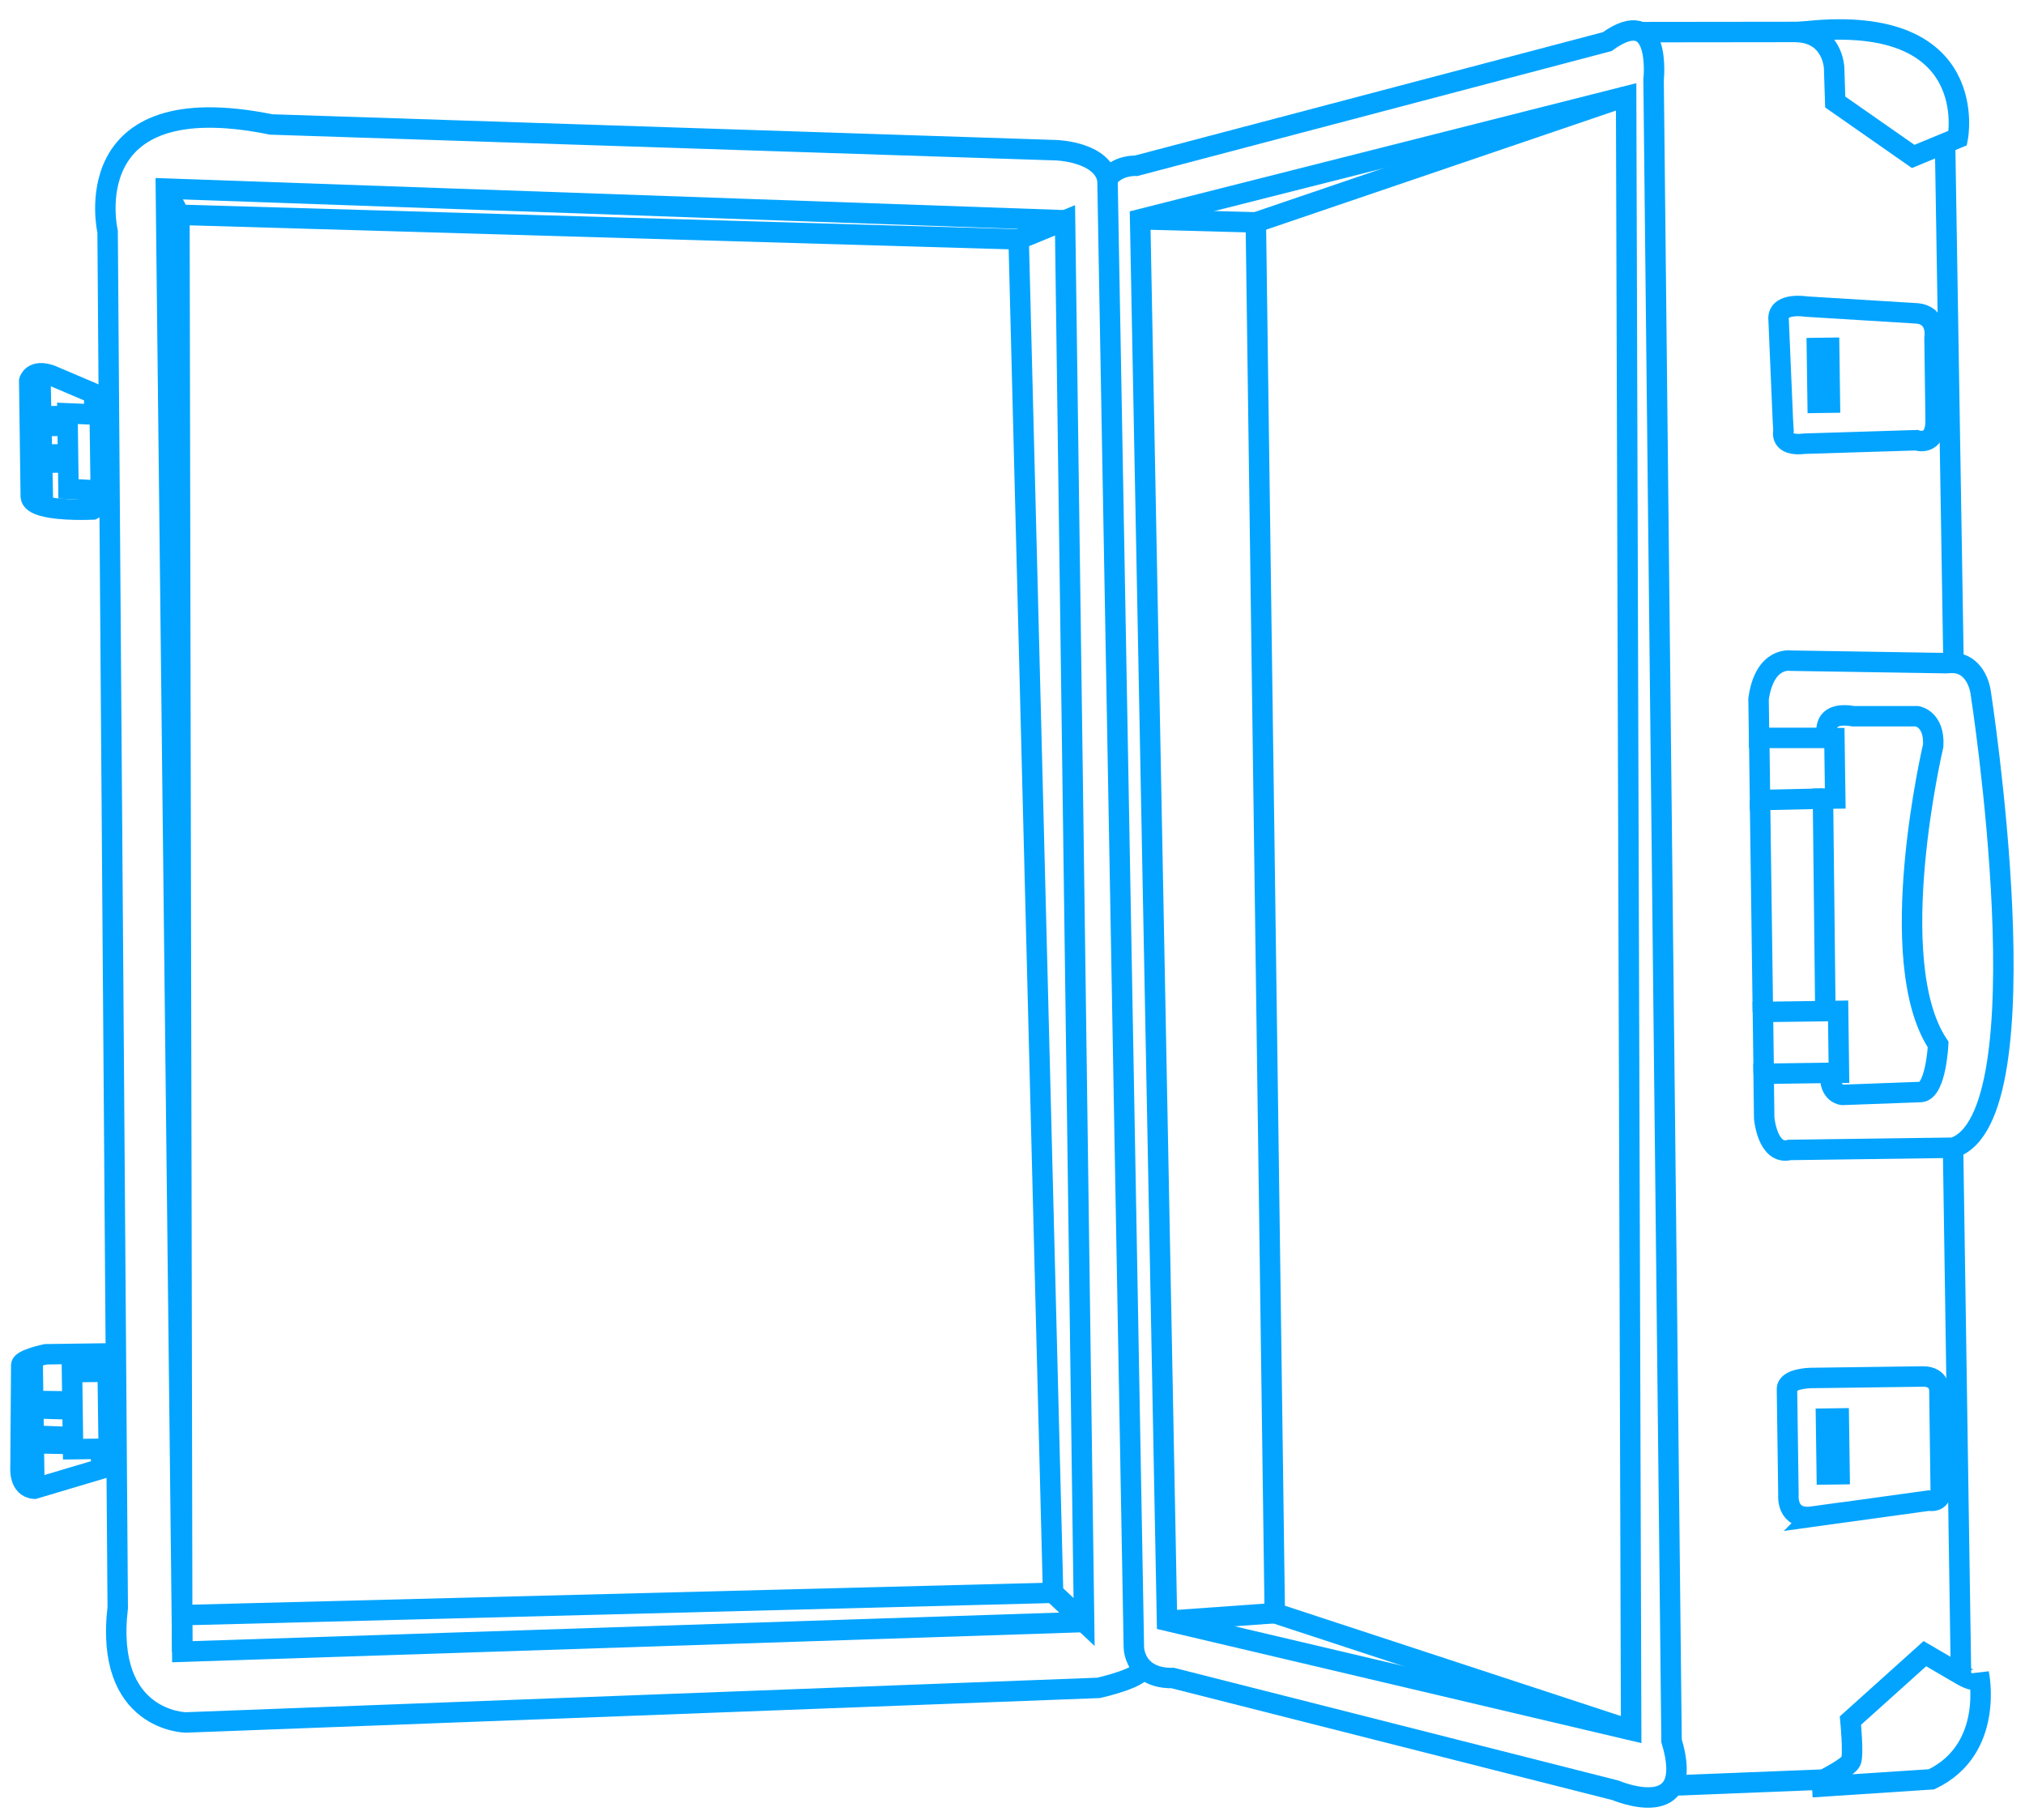<svg width="99" height="89" viewBox="0 0 99 89" fill="none" xmlns="http://www.w3.org/2000/svg">
<path d="M89.426 17.006L88.826 17.014L88.863 19.694L89.462 19.686L89.426 17.006Z" stroke="#03A4FF" stroke-miterlimit="10"/>
<path d="M54.143 8.748L55.411 79.308L55.433 80.556C55.433 80.556 55.435 80.741 55.521 80.984C55.678 81.429 56.116 82.058 57.339 82.041L78.985 87.532C78.985 87.532 82.97 89.239 81.72 85.104L80.842 3.897C80.842 3.897 81.258 0.108 78.571 2.036L55.544 8.105C55.544 8.105 54.616 8.051 54.143 8.748Z" stroke="#03A4FF" stroke-miterlimit="10"/>
<path d="M55.813 81.484C56.108 81.986 53.709 82.522 53.709 82.522L9.081 84.212C9.081 84.212 5.099 84.162 5.756 78.599L5.261 11.328C5.261 11.328 3.59 4.121 13.258 6.085L51.63 7.344C51.63 7.344 53.82 7.403 54.139 8.748" stroke="#03A4FF" stroke-miterlimit="10"/>
<path d="M81.785 87.297L89.164 87.004C89.164 87.004 90.356 86.406 90.492 86.104C90.628 85.802 90.466 84.121 90.466 84.121L94.105 80.849C94.105 80.849 95.376 81.591 95.881 81.886C96.386 82.182 96.524 82.117 96.524 82.117C96.524 82.117 96.743 81.975 96.74 81.815C96.74 81.815 97.531 85.507 94.429 86.992L89.088 87.344L89.071 87.04" stroke="#03A4FF" stroke-miterlimit="10"/>
<path d="M95.49 56.118C100.07 54.639 96.832 33.848 96.832 33.848C96.832 33.848 96.671 32.474 95.502 32.408C95.4 32.401 95.288 32.408 95.166 32.422L87.533 32.301C87.533 32.301 86.262 32.091 85.974 34.176L86 36.076H89.349C89.349 36.076 88.899 34.724 90.613 35.017H93.724C93.724 35.017 94.585 35.143 94.512 36.457C94.512 36.457 92.029 46.989 94.754 51.069C94.754 51.069 94.65 53.288 93.926 53.388L90.082 53.53C90.082 53.53 89.404 53.495 89.48 52.452L86.221 52.497L86.25 54.668C86.25 54.668 86.409 56.496 87.492 56.222L95.483 56.113L95.871 81.882" stroke="#03A4FF" stroke-miterlimit="10"/>
<path d="M95.093 7.034L95.505 32.408" stroke="#03A4FF" stroke-miterlimit="10"/>
<path d="M88.37 1.524C96.901 0.665 95.713 6.748 95.713 6.748L93.533 7.648L89.722 4.987L89.668 3.311C89.668 3.311 89.606 1.626 87.83 1.564L88.37 1.526V1.524Z" stroke="#03A4FF" stroke-miterlimit="10"/>
<path d="M80.216 1.571L87.833 1.562" stroke="#03A4FF" stroke-miterlimit="10"/>
<path d="M88.613 74.15L94.287 73.367C94.287 73.367 94.925 73.501 94.88 72.865L94.816 68.028C94.816 68.028 94.875 67.286 93.992 67.298L88.52 67.371C88.52 67.371 87.356 67.388 87.363 67.917L87.435 73.106C87.435 73.106 87.318 74.329 88.615 74.148L88.613 74.15Z" stroke="#03A4FF" stroke-miterlimit="10"/>
<path d="M89.897 69.349L89.272 69.358L89.309 72.085L89.935 72.077L89.897 69.349Z" stroke="#03A4FF" stroke-miterlimit="10"/>
<path d="M88.231 21.692L93.686 21.523C93.686 21.523 94.648 21.868 94.631 20.528L94.577 16.531C94.577 16.531 94.776 15.427 93.722 15.322L88.307 14.989C88.307 14.989 86.988 14.768 86.95 15.534L87.162 20.532L87.193 21.059C87.193 21.059 86.965 21.851 88.231 21.692Z" stroke="#03A4FF" stroke-miterlimit="10"/>
<path d="M57.054 79.244L79.745 84.59L79.5 4.708L55.74 10.721L57.054 79.244Z" stroke="#03A4FF" stroke-miterlimit="10"/>
<path d="M57.054 79.244L62.322 78.868L61.396 10.873L55.74 10.721" stroke="#03A4FF" stroke-miterlimit="10"/>
<path d="M61.395 10.873L79.5 4.708" stroke="#03A4FF" stroke-miterlimit="10"/>
<path d="M62.321 78.868L79.745 84.59" stroke="#03A4FF" stroke-miterlimit="10"/>
<path d="M86.227 52.502L86.186 49.474L89.24 49.434L89.864 49.424L89.904 52.452L89.486 52.456" stroke="#03A4FF" stroke-miterlimit="10"/>
<path d="M89.24 49.434L89.123 39.046L89.723 39.039L89.682 36.083L89.352 36.078" stroke="#03A4FF" stroke-miterlimit="10"/>
<path d="M86.005 36.078L86.045 39.115L89.123 39.046" stroke="#03A4FF" stroke-miterlimit="10"/>
<path d="M86.185 49.474L86.045 39.115" stroke="#03A4FF" stroke-miterlimit="10"/>
<path d="M53 79.301L51.484 77.873L49.801 11.704L52.069 10.771L53 79.301Z" stroke="#03A4FF" stroke-miterlimit="10"/>
<path d="M53 79.301L8.91 80.753L8.11 9.222L52.069 10.771" stroke="#03A4FF" stroke-miterlimit="10"/>
<path d="M49.801 11.704L8.772 10.502L8.11 9.222L8.772 10.502L8.91 80.753" stroke="#03A4FF" stroke-miterlimit="10"/>
<path d="M51.484 77.873L8.906 78.966" stroke="#03A4FF" stroke-miterlimit="10"/>
<path d="M5.709 71.939L5.133 71.654L5.124 71.011L4.919 70.994L4.971 71.804L1.682 72.784C0.913 72.732 1.003 71.735 1.003 71.735L1.039 66.727C1.077 66.455 2.236 66.212 2.236 66.212L5 66.174V66.636L5.178 66.605L5.666 66.201" stroke="#03A4FF" stroke-miterlimit="10"/>
<path d="M1.682 72.784L1.651 70.561L1.594 66.386" stroke="#03A4FF" stroke-miterlimit="10"/>
<path d="M1.651 70.561L2.706 70.582L2.701 70.23L1.646 70.192" stroke="#03A4FF" stroke-miterlimit="10"/>
<path d="M1.628 68.854L2.718 68.885L2.713 68.507L1.623 68.495" stroke="#03A4FF" stroke-miterlimit="10"/>
<path d="M5.265 67.062L3.521 67.085L3.572 70.851L5.316 70.827L5.265 67.062Z" stroke="#03A4FF" stroke-miterlimit="10"/>
<path d="M3.348 23.903L4.926 23.989L4.876 20.28L3.298 20.209L3.348 23.903Z" stroke="#03A4FF" stroke-miterlimit="10"/>
<path d="M5.32 19.078L4.768 19.985L4.614 20.019L4.604 19.243L2.481 18.341C1.576 18.026 1.429 18.619 1.429 18.619L1.505 24.284C1.522 24.501 1.762 24.644 2.1 24.739C2.981 24.986 4.525 24.91 4.525 24.91L4.937 24.686L5.256 24.905" stroke="#03A4FF" stroke-miterlimit="10"/>
<path d="M2.1 24.738L2.093 24.296L2.06 22.622L1.972 18.252" stroke="#03A4FF" stroke-miterlimit="10"/>
<path d="M3.175 22.608L2.061 22.623" stroke="#03A4FF" stroke-miterlimit="10"/>
<path d="M3.168 22.211L3.173 22.606" stroke="#03A4FF" stroke-miterlimit="10"/>
<path d="M2.046 22.227L3.167 22.211" stroke="#03A4FF" stroke-miterlimit="10"/>
<path d="M2.048 20.833L3.148 20.816L3.143 20.34L2.029 20.354" stroke="#03A4FF" stroke-miterlimit="10"/>
</svg>

